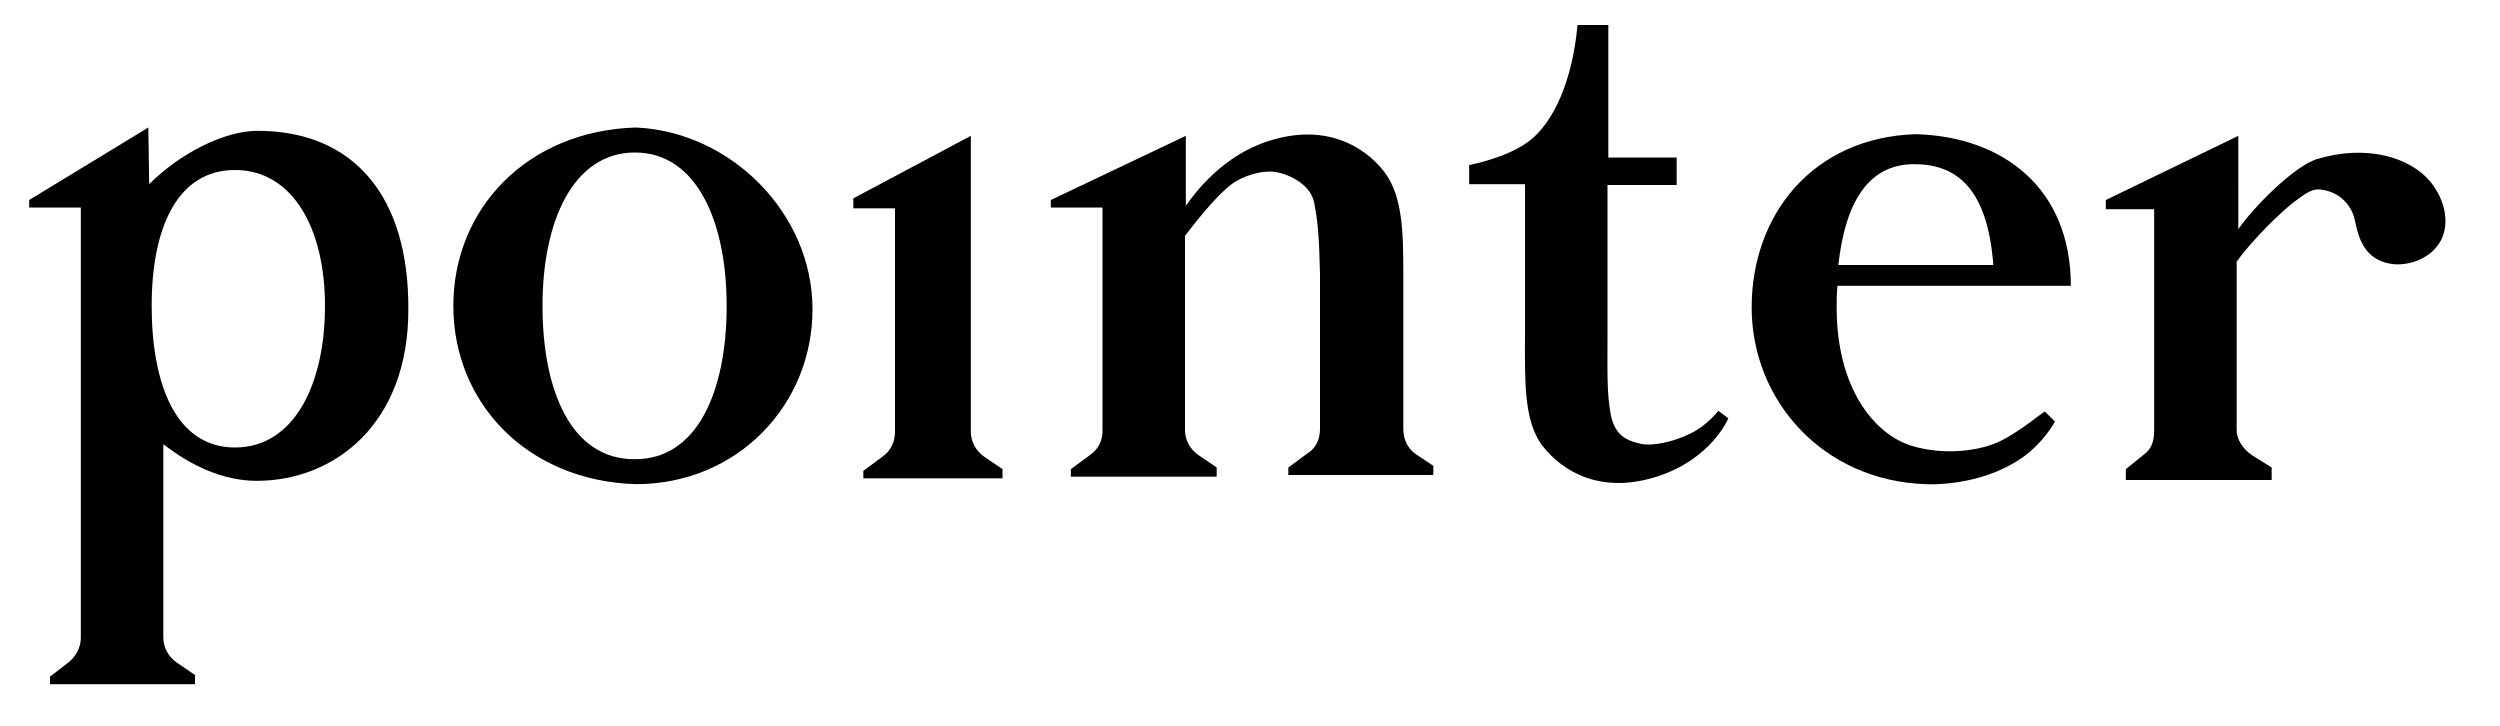<?xml version="1.0" encoding="utf-8"?>
<!-- Generator: Adobe Illustrator 18.1.1, SVG Export Plug-In . SVG Version: 6.00 Build 0)  -->
<!DOCTYPE svg PUBLIC "-//W3C//DTD SVG 1.1//EN" "http://www.w3.org/Graphics/SVG/1.1/DTD/svg11.dtd">
<svg version="1.1" xmlns="http://www.w3.org/2000/svg" xmlns:xlink="http://www.w3.org/1999/xlink" x="0px" y="0px"
	 viewBox="0 0 300 87.1" enable-background="new 0 0 300 87.1" xml:space="preserve">
<g id="Layer_2">
</g>
<g id="Layer_1">
	<g>
		<path d="M76.5,15.3C76.6,15.3,76.5,15.3,76.5,15.3C76.5,15.3,76.3,15.3,76.5,15.3z"/>
		<path d="M76.5,58.2C76.3,58.2,76.5,58.2,76.5,58.2C76.5,58.2,76.6,58.2,76.5,58.2z"/>
		<path d="M76.3,15.3c-13.1,0.4-21.9,9.8-21.9,21.4c0,11.6,8.8,21,21.9,21.4c12.2,0,21.2-9.5,21.2-21S87.7,15.8,76.3,15.3z
			 M76.1,55.1c-7.6,0-11-8.3-11-18.4c0-10.2,3.7-18.4,11.1-18.4c7.4,0,11,8.3,11,18.4C87.2,46.9,83.7,55.2,76.1,55.1z"/>
	</g>
	<path d="M169.9,54.5c-1-0.7-1.5-1.8-1.5-3V33c0-5.3-0.1-9.5-2.3-12.4c-2.5-3.2-7.2-5.8-13.8-3.7c-5.5,1.7-8.9,6.2-10,7.8v-0.7V20
		v-3.7L126.1,24v0.9h6.2v26.8c0,1.2-0.5,2.2-1.5,2.9l-2.3,1.7v0.9H146v-1.1l-2.2-1.5c-1-0.7-1.6-1.8-1.6-3V28.3
		c1-1.3,3.7-4.8,5.6-6.2c1.5-1.1,3.6-1.6,4.9-1.5c1.5,0.1,4.5,1.3,5,3.7c0.5,2.6,0.6,4.5,0.7,8.6v18.6c0,1.2-0.5,2.3-1.5,2.9
		l-2.3,1.7v0.9h17.4v-1.1L169.9,54.5z"/>
	<path d="M291.8,22c-2.5-3.2-7.9-4.7-13.8-2.9c-2.8,0.9-7.7,5.9-9.4,8.4v-2.5v-1.1V20v-3.7L252.7,24v1.1h5.8v26.6
		c0,1.2-0.3,2.2-1.3,2.9l-2.1,1.7v1.3h17.5v-1.5l-2.4-1.5c-1-0.7-1.8-1.8-1.8-3V31.4c2-2.8,5.6-6.2,6.8-7.1c1.5-1.1,2.3-1.8,3.6-1.5
		c1.4,0.2,3.3,1.3,3.8,3.7c0.5,2.6,1.4,4.2,3.3,4.9c2.4,0.9,5.3-0.2,6.5-1.8C293.8,28,294,24.9,291.8,22z"/>
	<path d="M206.2,49.3c0,0-1.4,1.8-3.3,2.7c-2.2,1.1-4.6,1.5-5.8,1.3c-2-0.4-3.3-1.1-3.8-3.5c-0.5-2.6-0.4-5.4-0.4-9.5v-0.5V24.5
		v-2.3h8.3v-3.3H193v-5.5V7.1V3h-3.7c-0.6,6.7-2.9,11.8-5.9,14c-2.7,2-7.1,2.8-7.1,2.8v2.3h6.7v2.3v15.3v0.5
		c0,5.3-0.2,10.3,2.1,13.3c2.5,3.2,7.1,5.8,13.7,3.7c6.6-2.1,8.6-7,8.6-7L206.2,49.3z"/>
	<path d="M102.4,23.8v1.2h5v26.8c0,1.2-0.5,2.3-1.5,3l-2.3,1.7v0.9h16.7v-1.1l-2.2-1.5c-1-0.7-1.6-1.8-1.6-3V24.9v-1.1v-0.2V20v-3.7
		L102.4,23.8z"/>
	<path d="M231.2,58.1C231.2,58.1,231.3,58.1,231.2,58.1C231,58.1,231.2,58.1,231.2,58.1"/>
	<path d="M240.1,52.9c-2.4,1.2-6.7,1.8-10.7,0.6c-4.5-1.4-9-6.9-9-16.6c0-0.9,0-1.7,0.1-2.6h28c0-11.7-8.1-17.9-18.6-18.2
		c-12.4,0.4-19.7,9.7-19.7,20.8c0,11.1,8.5,20.8,20.9,21.2c0,0,6.2,0.4,11.3-3c1.7-1.1,3.2-2.8,4.2-4.5l-1.2-1.2
		C245.4,49.2,242.7,51.6,240.1,52.9z M229.7,19.7c5.1,0,8.8,2.9,9.5,12.1h-18.6C221.4,24.6,224,19.7,229.7,19.7z"/>
	<path d="M30.9,15.7c-4,0-9.3,2.7-13,6.4l-0.1-6.8L3.5,24v0.9h6.2v51.6c0,1.2-0.6,2.3-1.5,3L6,81.2v0.9h17.4v-1.1l-2.2-1.5
		c-1-0.7-1.6-1.8-1.6-3V53.3c3.2,2.5,7.1,4.4,11.2,4.4c9.3,0,18.2-6.8,18.2-20.5C49.1,23.5,42.4,15.7,30.9,15.7z M28.2,53.7
		c-7.1,0-10-7.6-10-17c0-9.4,3.1-16.3,10-16.3S39,27.4,39,36.7C39,46.1,35.3,53.7,28.2,53.7z"/>
</g>
</svg>
